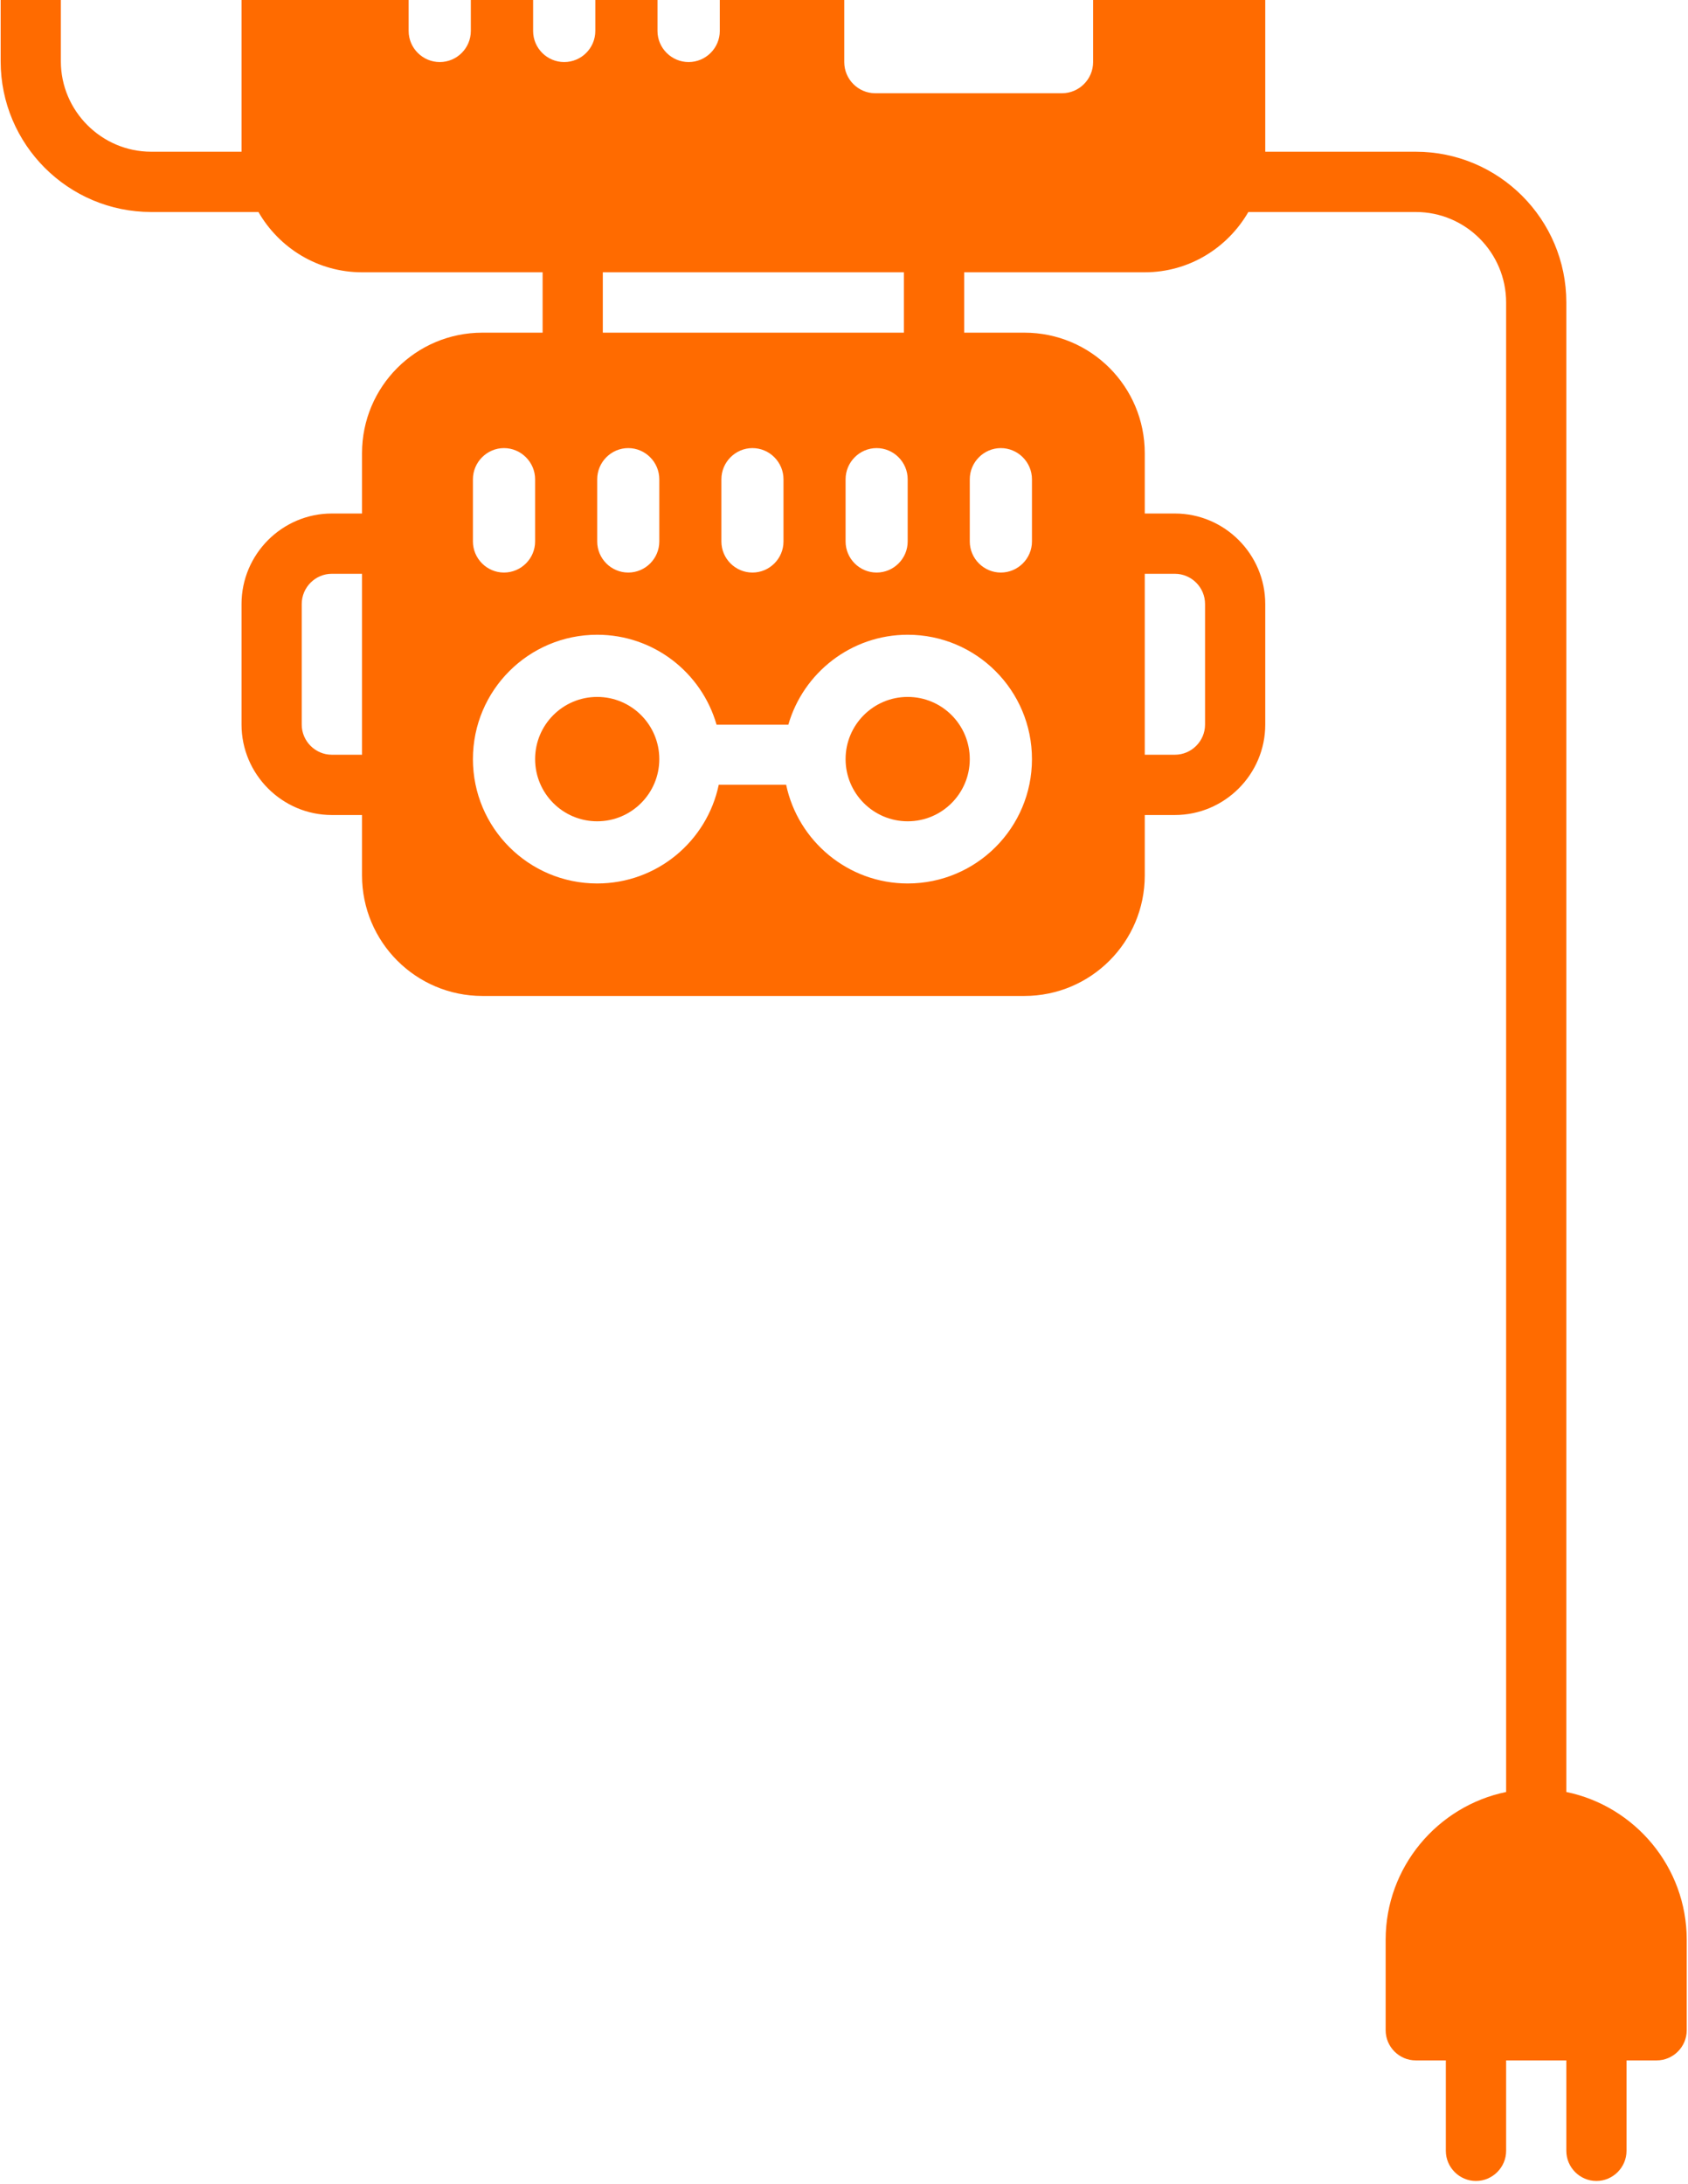 <?xml version="1.0" encoding="UTF-8" standalone="no"?>
<svg width="327px" height="423px" viewBox="0 0 327 423" version="1.1" xmlns="http://www.w3.org/2000/svg" xmlns:xlink="http://www.w3.org/1999/xlink" xmlns:sketch="http://www.bohemiancoding.com/sketch/ns">
    <!-- Generator: bin/sketchtool 1.4 (311) - http://www.bohemiancoding.com/sketch -->
    <title>Robotas</title>
    <desc>Created with bin/sketchtool.</desc>
    <defs></defs>
    <g id="Page-1" stroke="none" stroke-width="1" fill="none" fill-rule="evenodd" sketch:type="MSPage">
        <g id="Desktop-HD" sketch:type="MSArtboardGroup" transform="translate(-619, 0)" fill="#FF6B00">
            <g id="Robotas" sketch:type="MSLayerGroup" transform="translate(770.5, 44.5) rotate(-180) translate(-770.5, -44.5) translate(595, -334)">
                <path d="M326.872,681.216 L326.872,411.126 C326.872,395.014 313.796,381.938 297.701,381.938 L276.936,381.938 C272.927,374.977 265.459,370.262 256.868,370.262 L221.885,370.262 L221.885,358.568 L233.546,358.568 C246.44,358.568 256.868,348.126 256.868,335.216 L256.868,323.541 L262.718,323.541 C272.338,323.541 280.21,315.66 280.21,306.009 L280.21,282.657 C280.21,273.026 272.338,265.144 262.718,265.144 L256.868,265.144 L256.868,253.45 C256.868,240.559 246.44,230.099 233.546,230.099 L128.559,230.099 C115.665,230.099 105.236,240.559 105.236,253.45 L105.236,265.144 L99.405,265.144 C89.768,265.144 81.895,273.026 81.895,282.657 L81.895,306.009 C81.895,315.66 89.768,323.541 99.405,323.541 L105.236,323.541 L105.236,335.216 C105.236,348.126 115.665,358.568 128.559,358.568 L140.219,358.568 L140.219,370.262 L105.236,370.262 C96.664,370.262 89.197,374.977 85.169,381.938 L52.743,381.938 C43.049,381.938 35.232,374.055 35.232,364.406 L35.232,75.92 C48.531,73.175 58.572,61.371 58.572,47.302 L58.572,29.77 C58.572,26.565 55.943,23.931 52.743,23.931 L46.912,23.931 L46.912,6.418 C46.912,3.214 44.281,0.58 41.081,0.58 C37.863,0.58 35.232,3.214 35.232,6.418 L35.232,23.931 L23.57,23.931 L23.57,6.418 C23.57,3.214 20.958,0.58 17.741,0.58 C14.541,0.58 11.91,3.214 11.91,6.418 L11.91,23.931 L6.079,23.931 C2.86,23.931 0.248,26.565 0.248,29.77 L0.248,47.302 C0.248,61.371 10.274,73.175 23.57,75.92 L23.57,364.406 C23.57,380.538 36.649,393.613 52.743,393.613 L81.895,393.613 L81.895,452.01 C81.895,464.92 92.342,475.381 105.236,475.381 L128.559,475.381 L128.559,510.996 C108.841,513.851 93.557,530.739 93.557,551.291 L93.557,574.642 C93.557,577.866 96.186,580.481 99.405,580.481 L169.392,580.481 C172.592,580.481 175.221,577.866 175.221,574.642 L175.221,551.291 C175.221,530.739 159.937,513.851 140.219,510.996 L140.219,475.381 L221.885,475.381 L221.885,510.996 C202.167,513.851 186.883,530.739 186.883,551.291 L186.883,574.642 C186.883,577.866 189.512,580.481 192.714,580.481 L262.718,580.481 C265.919,580.481 268.548,577.866 268.548,574.642 L268.548,551.291 C268.548,530.739 253.264,513.851 233.546,510.996 L233.546,475.381 L256.868,475.381 C269.762,475.381 280.21,464.92 280.21,452.01 L280.21,393.613 L297.701,393.613 C307.321,393.613 315.212,401.496 315.212,411.126 L315.212,681.216 C301.913,683.96 291.87,695.764 291.87,709.833 L291.87,727.347 C291.87,730.57 294.501,733.204 297.701,733.204 L303.532,733.204 L303.532,750.717 C303.532,753.921 306.161,756.556 309.363,756.556 C312.581,756.556 315.212,753.921 315.212,750.717 L315.212,733.204 L326.872,733.204 L326.872,750.717 C326.872,753.921 329.484,756.556 332.703,756.556 C335.904,756.556 338.534,753.921 338.534,750.717 L338.534,733.204 L344.365,733.204 C347.566,733.204 350.195,730.57 350.195,727.347 L350.195,709.833 C350.195,695.764 340.171,683.96 326.872,681.216 L326.872,681.216 Z M256.868,276.819 L262.718,276.819 C265.919,276.819 268.548,279.453 268.548,282.657 L268.548,306.009 C268.548,309.232 265.919,311.865 262.718,311.865 L256.868,311.865 L256.868,276.819 L256.868,276.819 Z M105.236,311.865 L99.405,311.865 C96.186,311.865 93.557,309.232 93.557,306.009 L93.557,282.657 C93.557,279.453 96.186,276.819 99.405,276.819 L105.236,276.819 L105.236,311.865 L105.236,311.865 Z M235.385,330.17 C235.385,333.485 232.663,336.21 229.372,336.21 C226.061,336.21 223.338,333.485 223.338,330.17 L223.338,318.127 C223.338,314.812 226.061,312.104 229.372,312.104 C232.663,312.104 235.385,314.812 235.385,318.127 L235.385,330.17 L235.385,330.17 Z M139.135,330.17 C139.135,333.485 136.412,336.21 133.12,336.21 C129.81,336.21 127.088,333.485 127.088,330.17 L127.088,318.127 C127.088,314.812 129.81,312.104 133.12,312.104 C136.412,312.104 139.135,314.812 139.135,318.127 L139.135,330.17 L139.135,330.17 Z M163.561,551.291 L163.561,568.804 L151.899,568.804 L151.899,557.129 C151.899,553.925 149.27,551.291 146.05,551.291 C142.85,551.291 140.219,553.925 140.219,557.129 L140.219,568.804 L128.559,568.804 L128.559,557.129 C128.559,553.925 125.928,551.291 122.728,551.291 C119.528,551.291 116.897,553.925 116.897,557.129 L116.897,568.804 L105.236,568.804 L105.236,551.291 C105.236,535.176 118.296,522.084 134.39,522.084 C150.483,522.084 163.561,535.176 163.561,551.291 L163.561,551.291 Z M163.451,435.105 C163.451,438.419 160.746,441.145 157.436,441.145 L121.276,441.145 C117.964,441.145 115.242,438.419 115.242,435.105 L115.242,410.98 C115.242,407.646 117.964,404.94 121.276,404.94 L157.436,404.94 C160.746,404.94 163.451,407.646 163.451,410.98 L163.451,435.105 L163.451,435.105 Z M199.63,429.082 C199.63,432.397 196.908,435.105 193.597,435.105 C190.287,435.105 187.563,432.397 187.563,429.082 L187.563,417.001 C187.563,413.686 190.287,410.98 193.597,410.98 C196.908,410.98 199.63,413.686 199.63,417.001 L199.63,429.082 L199.63,429.082 Z M151.899,358.568 L210.223,358.568 L210.223,370.262 L151.899,370.262 L151.899,358.568 Z M151.164,330.17 L151.164,318.127 C151.164,314.812 153.867,312.104 157.179,312.104 C160.49,312.104 163.193,314.812 163.193,318.127 L163.193,330.17 C163.193,333.485 160.49,336.21 157.179,336.21 C153.867,336.21 151.164,333.485 151.164,330.17 L151.164,330.17 Z M175.221,330.17 L175.221,318.127 C175.221,314.812 177.926,312.104 181.236,312.104 C184.547,312.104 187.252,314.812 187.252,318.127 L187.252,330.17 C187.252,333.485 184.547,336.21 181.236,336.21 C177.926,336.21 175.221,333.485 175.221,330.17 L175.221,330.17 Z M211.309,330.17 C211.309,333.485 208.606,336.21 205.295,336.21 C201.983,336.21 199.28,333.485 199.28,330.17 L199.28,318.127 C199.28,314.812 201.983,312.104 205.295,312.104 C208.606,312.104 211.309,314.812 211.309,318.127 L211.309,330.17 L211.309,330.17 Z M188.189,282.638 L174.284,282.638 C171.377,292.713 162.09,300.06 151.164,300.06 C137.866,300.06 127.088,289.286 127.088,275.973 C127.088,262.658 137.866,251.884 151.164,251.884 C162.697,251.884 172.408,260.079 174.707,271 L187.766,271 C190.046,260.079 199.721,251.884 211.309,251.884 C224.607,251.884 235.385,262.658 235.385,275.973 C235.385,289.286 224.607,300.06 211.309,300.06 C200.347,300.06 191.076,292.713 188.189,282.638 L188.189,282.638 Z M217.709,435.105 C214.38,435.105 211.677,432.397 211.677,429.082 L211.677,417.001 C211.677,413.686 214.38,410.98 217.709,410.98 C221.02,410.98 223.725,413.686 223.725,417.001 L223.725,429.082 C223.725,432.397 221.02,435.105 217.709,435.105 L217.709,435.105 Z M256.868,551.291 L256.868,568.804 L245.208,568.804 L245.208,557.129 C245.208,553.925 242.596,551.291 239.377,551.291 C236.177,551.291 233.546,553.925 233.546,557.129 L233.546,568.804 L221.885,568.804 L221.885,557.129 C221.885,553.925 219.255,551.291 216.054,551.291 C212.835,551.291 210.223,553.925 210.223,557.129 L210.223,568.804 L198.544,568.804 L198.544,551.291 C198.544,535.176 211.622,522.084 227.716,522.084 C243.809,522.084 256.868,535.176 256.868,551.291 L256.868,551.291 Z M247.837,429.082 C247.837,432.397 245.115,435.105 241.805,435.105 C238.494,435.105 235.791,432.397 235.791,429.082 L235.791,417.001 C235.791,413.686 238.494,410.98 241.805,410.98 C245.115,410.98 247.837,413.686 247.837,417.001 L247.837,429.082 L247.837,429.082 Z" id="Fill-1" sketch:type="MSShapeGroup"></path>
                <path d="M211.309,263.928 C217.968,263.928 223.338,269.323 223.338,275.973 C223.338,282.621 217.968,288.017 211.309,288.017 C204.669,288.017 199.28,282.621 199.28,275.973 C199.28,269.323 204.669,263.928 211.309,263.928" id="Fill-2" sketch:type="MSShapeGroup"></path>
                <path d="M151.164,263.928 C157.804,263.928 163.193,269.323 163.193,275.973 C163.193,282.621 157.804,288.017 151.164,288.017 C144.505,288.017 139.135,282.621 139.135,275.973 C139.135,269.323 144.505,263.928 151.164,263.928" id="Fill-3" sketch:type="MSShapeGroup"></path>
            </g>
        </g>
    </g>
</svg>
